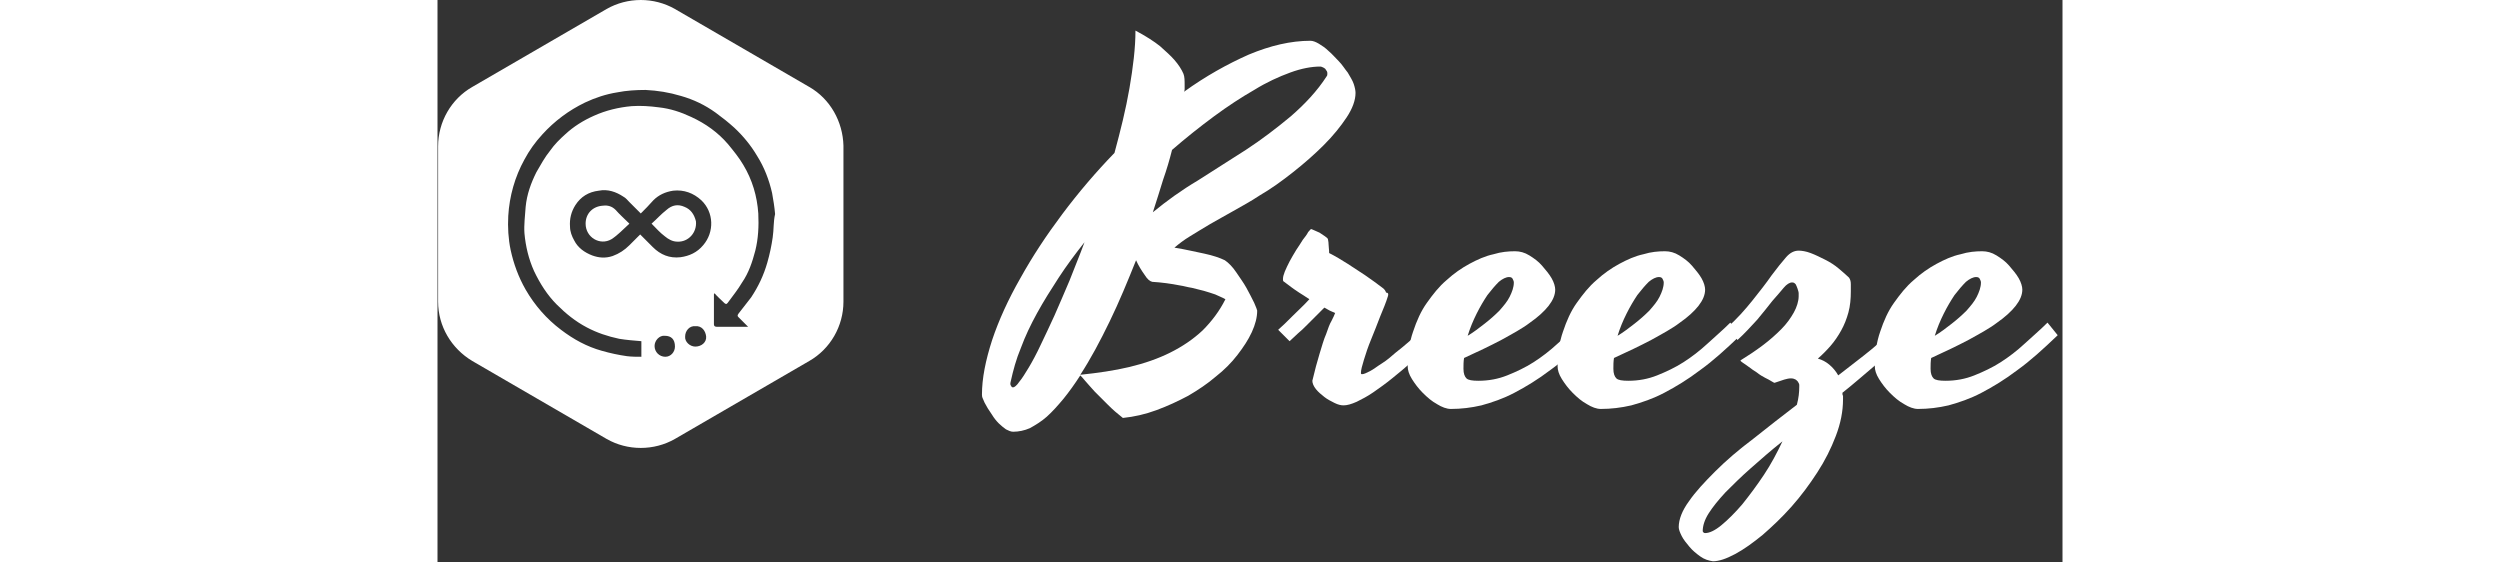 <?xml version="1.0" encoding="UTF-8"?>
<svg width="200px" height="45px" viewBox="0 0 130 45" version="1.1" xmlns="http://www.w3.org/2000/svg" xmlns:xlink="http://www.w3.org/1999/xlink">
    <rect x="0" y="0" width="130" height="45" fill="#333333" stroke="none"/>
    <!-- Generator: Sketch 55.2 (78181) - https://sketchapp.com -->
    <title>logo (3)</title>
    <desc>Created with Sketch.</desc>
    <g id="Breeze_dashboard" stroke="none" stroke-width="1" fill="none" fill-rule="evenodd">
        <g id="Breeze_dashboard-deault-dark" transform="translate(-38, -30)" fill="#FFFFFF" fill-rule="nonzero">
            <g id="logo-(3)" transform="translate(38, 30)">
                <g id="Group" transform="translate(43.173, 2.399)">
                    <path d="M30.269,5.037 C30.269,5.613 30.03,6.284 29.55,7.004 C29.07,7.723 28.494,8.443 27.727,9.21 C27.007,9.93 26.192,10.649 25.28,11.369 C24.369,12.089 23.506,12.712 22.594,13.24 C21.875,13.72 21.155,14.103 20.483,14.487 C19.812,14.871 19.188,15.207 18.613,15.542 C18.037,15.878 17.509,16.214 17.03,16.502 C16.55,16.79 16.118,17.125 15.782,17.413 C16.694,17.557 17.461,17.749 18.181,17.893 C18.852,18.037 19.428,18.229 19.812,18.421 C20.1,18.613 20.435,18.948 20.723,19.38 C21.011,19.812 21.299,20.196 21.539,20.627 C21.779,21.059 21.97,21.443 22.162,21.827 C22.306,22.162 22.402,22.402 22.402,22.45 C22.402,22.978 22.258,23.554 21.97,24.177 C21.683,24.801 21.299,25.376 20.819,26 C20.339,26.624 19.764,27.199 19.092,27.727 C18.421,28.303 17.701,28.782 16.886,29.262 C16.07,29.694 15.255,30.077 14.343,30.413 C13.432,30.749 12.568,30.941 11.657,31.037 C11.225,30.701 10.841,30.365 10.458,29.982 C10.074,29.598 9.738,29.262 9.402,28.926 C9.114,28.59 8.827,28.303 8.635,28.063 C8.443,27.823 8.299,27.679 8.251,27.631 C7.819,28.303 7.339,28.974 6.908,29.502 C6.428,30.077 5.996,30.557 5.565,30.941 C5.133,31.325 4.653,31.613 4.221,31.852 C3.79,32.044 3.31,32.14 2.878,32.14 C2.686,32.14 2.494,32.044 2.303,31.948 C2.111,31.804 1.919,31.661 1.727,31.469 C1.535,31.277 1.343,31.037 1.199,30.797 C1.055,30.557 0.863,30.317 0.768,30.125 C0.624,29.886 0.528,29.694 0.48,29.55 C0.384,29.358 0.384,29.262 0.384,29.166 C0.384,27.871 0.672,26.432 1.199,24.801 C1.727,23.218 2.494,21.539 3.454,19.86 C4.413,18.133 5.517,16.454 6.812,14.727 C8.107,13 9.498,11.369 10.985,9.834 C11.465,8.059 11.897,6.332 12.185,4.653 C12.472,2.974 12.664,1.439 12.664,0.048 C13.48,0.48 14.151,0.911 14.631,1.295 C15.111,1.727 15.494,2.063 15.782,2.399 C16.118,2.782 16.358,3.166 16.502,3.502 C16.598,3.742 16.598,4.03 16.598,4.461 C16.598,4.557 16.598,4.605 16.598,4.701 C16.598,4.797 16.598,4.845 16.55,4.941 C18.277,3.694 20.004,2.734 21.731,1.967 C23.458,1.247 25.089,0.863 26.672,0.863 C26.863,0.863 27.103,0.959 27.343,1.103 C27.583,1.247 27.871,1.439 28.111,1.679 C28.399,1.919 28.638,2.207 28.926,2.494 C29.214,2.782 29.406,3.118 29.646,3.406 C29.838,3.742 30.03,4.03 30.125,4.317 C30.221,4.605 30.269,4.845 30.269,5.037 Z M2.878,28.59 C2.974,28.59 3.166,28.446 3.358,28.159 C3.598,27.871 3.838,27.487 4.125,27.007 C4.413,26.528 4.749,25.904 5.085,25.185 C5.421,24.465 5.804,23.697 6.188,22.834 C6.572,21.97 6.956,21.059 7.387,20.052 C7.771,19.044 8.203,18.037 8.587,16.982 C7.867,17.893 7.148,18.852 6.524,19.812 C5.9,20.771 5.325,21.683 4.797,22.642 C4.269,23.601 3.838,24.513 3.502,25.424 C3.118,26.336 2.878,27.247 2.686,28.111 C2.638,28.303 2.638,28.399 2.734,28.494 C2.734,28.542 2.782,28.59 2.878,28.59 Z M12.712,18.421 C12.041,20.1 11.369,21.731 10.601,23.314 C9.834,24.897 9.066,26.336 8.251,27.583 C9.642,27.439 10.985,27.247 12.185,26.959 C13.384,26.672 14.487,26.288 15.446,25.808 C16.406,25.328 17.269,24.753 18.037,24.033 C18.756,23.314 19.38,22.498 19.86,21.539 C19.62,21.395 19.332,21.299 19.044,21.155 C18.756,21.059 18.469,20.963 18.133,20.867 C17.797,20.771 17.509,20.723 17.173,20.627 C16.838,20.579 16.55,20.483 16.214,20.435 C15.494,20.292 14.775,20.196 14.007,20.148 C13.815,20.1 13.624,19.956 13.384,19.572 C13.144,19.236 12.904,18.852 12.712,18.421 Z M15.59,9.594 C15.399,10.362 15.159,11.177 14.871,11.993 C14.631,12.808 14.343,13.672 14.055,14.583 C15.159,13.672 16.358,12.808 17.653,12.041 C18.948,11.225 20.196,10.41 21.491,9.594 C22.738,8.779 23.937,7.867 25.089,6.908 C26.192,5.948 27.199,4.893 27.967,3.694 C28.015,3.646 28.015,3.55 28.015,3.454 C28.015,3.358 27.967,3.262 27.919,3.214 C27.871,3.118 27.823,3.07 27.727,3.022 C27.631,2.974 27.535,2.926 27.439,2.926 C26.768,2.926 25.952,3.07 25.041,3.406 C24.129,3.742 23.17,4.173 22.162,4.797 C21.155,5.373 20.052,6.092 18.948,6.908 C17.845,7.723 16.694,8.635 15.59,9.594 Z" id="Shape"></path>
                    <path d="M32.86,21.299 C32.716,21.779 32.476,22.354 32.236,22.93 C31.996,23.554 31.756,24.177 31.517,24.753 C31.277,25.328 31.085,25.904 30.941,26.384 C30.797,26.863 30.701,27.199 30.701,27.439 C30.701,27.535 30.749,27.535 30.797,27.535 C30.941,27.535 31.133,27.439 31.421,27.295 C31.708,27.151 31.996,26.911 32.38,26.672 C32.764,26.432 33.1,26.144 33.483,25.808 C33.867,25.52 34.251,25.185 34.587,24.897 C34.923,24.609 35.258,24.321 35.546,24.081 C35.834,23.841 36.026,23.649 36.218,23.506 C36.314,23.601 36.458,23.745 36.601,23.937 C36.745,24.129 36.889,24.273 37.033,24.417 C36.745,24.705 36.41,25.041 36.026,25.424 C35.594,25.808 35.162,26.192 34.683,26.624 C34.203,27.055 33.723,27.439 33.196,27.871 C32.668,28.303 32.188,28.638 31.708,28.974 C31.229,29.31 30.749,29.55 30.365,29.742 C29.934,29.934 29.598,30.03 29.31,30.03 C29.118,30.03 28.878,29.982 28.59,29.838 C28.303,29.694 28.015,29.55 27.775,29.358 C27.535,29.166 27.295,28.974 27.103,28.734 C26.911,28.494 26.815,28.255 26.815,28.063 C27.007,27.247 27.199,26.528 27.391,25.904 C27.583,25.28 27.727,24.753 27.919,24.321 C28.063,23.889 28.207,23.506 28.351,23.266 C28.494,22.978 28.59,22.786 28.638,22.642 C28.494,22.594 28.351,22.498 28.207,22.45 C28.063,22.354 27.919,22.306 27.775,22.21 C27.583,22.402 27.343,22.642 27.103,22.882 C26.863,23.122 26.624,23.362 26.384,23.601 C26.144,23.841 25.904,24.081 25.664,24.273 C25.424,24.513 25.185,24.705 24.993,24.897 L24.081,23.985 C24.417,23.697 24.801,23.314 25.232,22.882 C25.664,22.45 26.144,22.018 26.576,21.539 C26.288,21.347 26,21.155 25.76,21.011 C25.52,20.867 25.28,20.675 25.137,20.579 C24.945,20.435 24.753,20.292 24.561,20.148 C24.465,20.1 24.465,20.052 24.465,19.908 C24.465,19.764 24.513,19.572 24.609,19.332 C24.705,19.092 24.849,18.804 24.993,18.517 C25.137,18.229 25.328,17.941 25.52,17.605 C25.712,17.317 25.904,17.03 26.048,16.79 C26.24,16.55 26.384,16.358 26.48,16.166 C26.624,16.022 26.672,15.926 26.72,15.926 C26.768,15.926 26.815,15.974 26.959,16.022 C27.103,16.07 27.247,16.166 27.391,16.214 C27.535,16.31 27.679,16.406 27.823,16.502 C27.967,16.598 28.063,16.694 28.063,16.742 C28.063,16.79 28.111,16.934 28.111,17.125 C28.111,17.317 28.159,17.557 28.159,17.845 C28.638,18.085 29.118,18.373 29.646,18.708 C30.173,19.044 30.605,19.332 31.037,19.62 C31.517,19.956 31.996,20.292 32.428,20.627 C32.572,20.723 32.668,20.867 32.716,21.011 C32.908,21.011 32.908,21.155 32.86,21.299 Z" id="Path"></path>
                    <path d="M49.074,24.417 C47.923,25.52 46.867,26.48 45.86,27.199 C44.852,27.967 43.893,28.542 42.982,29.022 C42.07,29.502 41.207,29.79 40.343,30.03 C39.528,30.221 38.712,30.317 37.897,30.317 C37.561,30.317 37.177,30.173 36.793,29.934 C36.362,29.694 36.026,29.406 35.642,29.022 C35.306,28.686 35.018,28.303 34.779,27.919 C34.539,27.535 34.443,27.199 34.443,26.911 C34.443,25.904 34.587,24.945 34.875,24.129 C35.162,23.266 35.498,22.498 35.978,21.827 C36.458,21.155 36.937,20.531 37.561,20.004 C38.137,19.476 38.76,19.044 39.384,18.708 C40.007,18.373 40.631,18.085 41.303,17.941 C41.926,17.749 42.502,17.701 43.03,17.701 C43.413,17.701 43.797,17.797 44.181,18.037 C44.565,18.277 44.9,18.517 45.188,18.852 C45.476,19.188 45.764,19.524 45.956,19.86 C46.148,20.196 46.244,20.531 46.244,20.771 C46.244,21.203 46.052,21.635 45.716,22.066 C45.38,22.498 44.852,22.978 44.229,23.41 C43.605,23.889 42.79,24.321 41.926,24.801 C41.015,25.28 40.007,25.76 38.952,26.24 C38.904,26.528 38.904,26.815 38.904,27.103 C38.904,27.487 39,27.727 39.144,27.871 C39.288,28.015 39.624,28.063 40.103,28.063 C40.919,28.063 41.686,27.919 42.406,27.631 C43.125,27.343 43.845,27.007 44.517,26.576 C45.188,26.144 45.812,25.664 46.435,25.089 C47.059,24.513 47.683,23.985 48.258,23.41 L49.074,24.417 Z M42.55,19.764 C42.31,19.764 42.022,19.908 41.734,20.148 C41.446,20.435 41.159,20.771 40.823,21.203 C40.535,21.635 40.247,22.114 39.959,22.69 C39.672,23.266 39.432,23.841 39.24,24.465 C39.72,24.177 40.151,23.841 40.583,23.506 C41.015,23.17 41.399,22.834 41.782,22.45 C42.118,22.066 42.406,21.731 42.598,21.347 C42.79,20.963 42.934,20.579 42.934,20.196 C42.934,20.1 42.886,20.004 42.838,19.908 C42.79,19.812 42.694,19.764 42.55,19.764 Z" id="Shape"></path>
                    <path d="M61.066,24.417 C59.915,25.52 58.86,26.48 57.852,27.199 C56.845,27.967 55.886,28.542 54.974,29.022 C54.063,29.502 53.199,29.79 52.336,30.03 C51.52,30.221 50.705,30.317 49.889,30.317 C49.554,30.317 49.17,30.173 48.786,29.934 C48.354,29.694 48.018,29.406 47.635,29.022 C47.299,28.686 47.011,28.303 46.771,27.919 C46.531,27.535 46.435,27.199 46.435,26.911 C46.435,25.904 46.579,24.945 46.867,24.129 C47.155,23.266 47.491,22.498 47.97,21.827 C48.45,21.155 48.93,20.531 49.554,20.004 C50.129,19.476 50.753,19.044 51.376,18.708 C52,18.373 52.624,18.085 53.295,17.941 C53.919,17.749 54.494,17.701 55.022,17.701 C55.406,17.701 55.79,17.797 56.173,18.037 C56.557,18.277 56.893,18.517 57.181,18.852 C57.469,19.188 57.756,19.524 57.948,19.86 C58.14,20.196 58.236,20.531 58.236,20.771 C58.236,21.203 58.044,21.635 57.708,22.066 C57.373,22.498 56.845,22.978 56.221,23.41 C55.598,23.889 54.782,24.321 53.919,24.801 C53.007,25.28 52,25.76 50.945,26.24 C50.897,26.528 50.897,26.815 50.897,27.103 C50.897,27.487 50.993,27.727 51.137,27.871 C51.28,28.015 51.616,28.063 52.096,28.063 C52.911,28.063 53.679,27.919 54.399,27.631 C55.118,27.343 55.838,27.007 56.509,26.576 C57.181,26.144 57.804,25.664 58.428,25.089 C59.052,24.513 59.675,23.985 60.251,23.41 L61.066,24.417 Z M54.542,19.764 C54.303,19.764 54.015,19.908 53.727,20.148 C53.439,20.435 53.151,20.771 52.815,21.203 C52.528,21.635 52.24,22.114 51.952,22.69 C51.664,23.266 51.424,23.841 51.232,24.465 C51.712,24.177 52.144,23.841 52.576,23.506 C53.007,23.17 53.391,22.834 53.775,22.45 C54.111,22.066 54.399,21.731 54.59,21.347 C54.782,20.963 54.926,20.579 54.926,20.196 C54.926,20.1 54.878,20.004 54.83,19.908 C54.782,19.812 54.686,19.764 54.542,19.764 Z" id="Shape"></path>
                    <path d="M74.498,24.417 C73.635,25.232 72.771,26 71.908,26.768 C70.996,27.535 70.133,28.303 69.221,29.022 C69.221,29.118 69.221,29.214 69.269,29.262 C69.269,29.358 69.269,29.454 69.269,29.55 C69.269,30.509 69.077,31.469 68.694,32.476 C68.31,33.483 67.83,34.443 67.207,35.402 C66.583,36.362 65.911,37.273 65.144,38.137 C64.376,39 63.609,39.72 62.841,40.391 C62.074,41.015 61.354,41.542 60.635,41.926 C59.915,42.31 59.339,42.502 58.86,42.502 C58.524,42.454 58.188,42.358 57.852,42.118 C57.517,41.878 57.229,41.638 56.989,41.351 C56.749,41.063 56.509,40.775 56.365,40.487 C56.221,40.199 56.125,39.959 56.125,39.768 C56.125,39.144 56.413,38.424 56.941,37.705 C57.469,36.937 58.188,36.17 59.052,35.306 C59.915,34.443 60.923,33.579 62.074,32.716 C63.225,31.804 64.376,30.893 65.576,29.982 C65.72,29.454 65.768,28.974 65.768,28.542 C65.768,28.494 65.768,28.446 65.768,28.399 C65.768,28.303 65.72,28.255 65.672,28.159 C65.624,28.063 65.528,28.015 65.48,27.967 C65.384,27.919 65.288,27.871 65.096,27.871 C64.904,27.871 64.76,27.919 64.568,27.967 C64.424,28.015 64.137,28.111 63.849,28.207 C63.801,28.255 63.705,28.207 63.561,28.111 C63.417,28.015 63.225,27.919 63.033,27.823 C62.841,27.727 62.601,27.583 62.362,27.391 C62.122,27.247 61.93,27.103 61.738,26.959 C61.546,26.815 61.402,26.72 61.258,26.624 C61.114,26.528 61.066,26.48 61.066,26.432 C61.69,26.048 62.266,25.664 62.841,25.232 C63.417,24.801 63.897,24.369 64.328,23.937 C64.76,23.506 65.096,23.026 65.336,22.594 C65.576,22.162 65.72,21.683 65.72,21.299 C65.72,21.251 65.72,21.203 65.72,21.059 C65.72,20.963 65.672,20.819 65.624,20.675 C65.576,20.531 65.528,20.435 65.48,20.339 C65.384,20.244 65.336,20.196 65.192,20.196 C65,20.196 64.76,20.339 64.52,20.627 C64.28,20.915 63.993,21.251 63.609,21.683 C63.273,22.114 62.889,22.594 62.41,23.17 C61.93,23.697 61.402,24.273 60.827,24.801 C60.731,24.657 60.587,24.561 60.491,24.417 C60.395,24.321 60.299,24.225 60.203,24.129 C60.107,24.033 60.011,23.937 59.963,23.841 C60.779,23.122 61.45,22.354 62.026,21.635 C62.601,20.915 63.129,20.244 63.561,19.62 C63.993,19.044 64.376,18.565 64.712,18.181 C65.048,17.797 65.384,17.653 65.72,17.653 C65.959,17.653 66.295,17.701 66.679,17.845 C67.063,17.989 67.446,18.181 67.83,18.373 C68.214,18.565 68.598,18.804 68.934,19.092 C69.269,19.38 69.557,19.62 69.749,19.812 C69.845,19.956 69.893,20.1 69.893,20.339 C69.893,20.579 69.893,20.771 69.893,20.915 C69.893,21.491 69.845,22.066 69.701,22.594 C69.557,23.122 69.365,23.601 69.125,24.033 C68.886,24.465 68.598,24.897 68.262,25.28 C67.926,25.664 67.59,26 67.255,26.288 C67.59,26.384 67.878,26.528 68.166,26.768 C68.454,27.007 68.694,27.295 68.886,27.631 C69.797,26.911 70.708,26.24 71.524,25.568 C72.339,24.897 73.107,24.225 73.779,23.601 L74.498,24.417 Z M58.236,40.247 C58.572,40.247 59.004,40.055 59.531,39.624 C60.059,39.192 60.635,38.616 61.21,37.945 C61.786,37.225 62.362,36.458 62.937,35.594 C63.513,34.731 63.993,33.819 64.424,32.908 C63.513,33.627 62.697,34.347 61.882,35.066 C61.114,35.738 60.443,36.41 59.867,36.985 C59.292,37.609 58.86,38.137 58.524,38.664 C58.188,39.192 58.044,39.672 58.044,40.103 C58.092,40.199 58.14,40.247 58.236,40.247 Z" id="Shape"></path>
                    <path d="M86.443,24.417 C85.292,25.52 84.236,26.48 83.229,27.199 C82.221,27.967 81.262,28.542 80.351,29.022 C79.439,29.502 78.576,29.79 77.712,30.03 C76.897,30.221 76.081,30.317 75.266,30.317 C74.93,30.317 74.546,30.173 74.162,29.934 C73.731,29.694 73.395,29.406 73.011,29.022 C72.675,28.686 72.387,28.303 72.148,27.919 C71.908,27.535 71.812,27.199 71.812,26.911 C71.812,25.904 71.956,24.945 72.244,24.129 C72.531,23.266 72.867,22.498 73.347,21.827 C73.827,21.155 74.306,20.531 74.93,20.004 C75.506,19.476 76.129,19.044 76.753,18.708 C77.376,18.373 78,18.085 78.672,17.941 C79.295,17.749 79.871,17.701 80.399,17.701 C80.782,17.701 81.166,17.797 81.55,18.037 C81.934,18.277 82.269,18.517 82.557,18.852 C82.845,19.188 83.133,19.524 83.325,19.86 C83.517,20.196 83.613,20.531 83.613,20.771 C83.613,21.203 83.421,21.635 83.085,22.066 C82.749,22.498 82.221,22.978 81.598,23.41 C80.974,23.889 80.159,24.321 79.295,24.801 C78.384,25.28 77.376,25.76 76.321,26.24 C76.273,26.528 76.273,26.815 76.273,27.103 C76.273,27.487 76.369,27.727 76.513,27.871 C76.657,28.015 76.993,28.063 77.472,28.063 C78.288,28.063 79.055,27.919 79.775,27.631 C80.494,27.343 81.214,27.007 81.886,26.576 C82.557,26.144 83.181,25.664 83.804,25.089 C84.428,24.513 85.052,23.985 85.627,23.41 L86.443,24.417 Z M79.919,19.764 C79.679,19.764 79.391,19.908 79.103,20.148 C78.815,20.435 78.528,20.771 78.192,21.203 C77.904,21.635 77.616,22.114 77.328,22.69 C77.041,23.266 76.801,23.841 76.609,24.465 C77.089,24.177 77.52,23.841 77.952,23.506 C78.384,23.17 78.768,22.834 79.151,22.45 C79.487,22.066 79.775,21.731 79.967,21.347 C80.159,20.963 80.303,20.579 80.303,20.196 C80.303,20.1 80.255,20.004 80.207,19.908 C80.159,19.812 80.063,19.764 79.919,19.764 Z" id="Shape"></path>
                </g>
                <g id="Group">
                    <path d="M14.247,16.79 C13.959,16.502 13.624,16.406 13.24,16.454 C12.424,16.502 11.849,17.077 11.849,17.893 C11.849,18.996 13,19.668 13.911,19.14 C14.439,18.804 14.871,18.325 15.351,17.893 C14.967,17.509 14.583,17.173 14.247,16.79 Z" id="Path"></path>
                    <path d="M19.764,16.55 C19.236,16.31 18.756,16.406 18.325,16.79 C17.893,17.125 17.557,17.509 17.125,17.893 C17.509,18.277 17.797,18.613 18.181,18.9 C18.469,19.14 18.804,19.332 19.188,19.332 C20.052,19.38 20.771,18.613 20.675,17.701 C20.531,17.125 20.244,16.742 19.764,16.55 Z" id="Path"></path>
                    <path d="M29.742,6.956 L18.996,0.72 C17.317,-0.24 15.207,-0.24 13.528,0.72 L2.782,6.956 C1.103,7.915 0.048,9.738 0.048,11.705 L0.048,24.129 C0.048,26.096 1.103,27.871 2.782,28.878 L13.528,35.114 C15.207,36.074 17.317,36.074 18.996,35.114 L29.742,28.878 C31.421,27.919 32.476,26.096 32.476,24.129 L32.476,11.657 C32.428,9.738 31.421,7.915 29.742,6.956 Z M18.229,28.542 C17.749,28.542 17.365,28.159 17.365,27.679 C17.365,27.247 17.749,26.815 18.181,26.863 C18.708,26.863 18.996,27.151 18.996,27.727 C18.996,28.159 18.661,28.542 18.229,28.542 Z M20.627,27.727 C20.196,27.727 19.764,27.343 19.812,26.911 C19.812,26.48 20.148,26.048 20.627,26.096 C21.155,26.048 21.443,26.48 21.491,26.911 C21.539,27.391 21.107,27.727 20.627,27.727 Z M21.251,19.62 C20.771,20.196 20.148,20.483 19.428,20.579 C18.565,20.675 17.845,20.387 17.221,19.764 C16.886,19.428 16.55,19.092 16.214,18.756 C15.926,19.044 15.638,19.332 15.351,19.62 C14.967,20.004 14.535,20.292 14.007,20.483 C13.432,20.675 12.904,20.627 12.376,20.435 C11.753,20.196 11.225,19.812 10.937,19.236 C10.745,18.9 10.601,18.517 10.601,18.133 C10.554,17.509 10.697,16.934 11.033,16.406 C11.465,15.734 12.089,15.351 12.904,15.255 C13.624,15.111 14.295,15.351 14.871,15.734 C15.063,15.83 15.207,16.022 15.351,16.166 C15.638,16.454 15.926,16.742 16.262,17.077 C16.598,16.742 16.934,16.406 17.269,16.022 C17.701,15.59 18.229,15.351 18.852,15.255 C19.716,15.159 20.483,15.446 21.107,16.022 C22.114,16.982 22.162,18.565 21.251,19.62 Z M26.815,18.996 C26.72,19.668 26.576,20.339 26.384,21.011 C26.096,22.018 25.664,22.93 25.089,23.793 C24.753,24.225 24.417,24.657 24.081,25.089 C23.985,25.232 23.985,25.28 24.081,25.376 C24.321,25.616 24.561,25.856 24.849,26.144 C24.369,26.144 23.985,26.144 23.601,26.144 C23.17,26.144 22.786,26.144 22.354,26.144 C22.21,26.144 22.114,26.096 22.114,25.952 C22.114,25.137 22.114,24.369 22.114,23.554 C22.114,23.554 22.114,23.506 22.162,23.458 C22.402,23.745 22.69,23.985 22.93,24.225 C23.026,24.321 23.122,24.369 23.218,24.225 C23.601,23.697 24.033,23.17 24.369,22.594 C24.897,21.827 25.185,20.963 25.424,20.052 C25.664,19.092 25.712,18.085 25.664,17.077 C25.568,15.686 25.185,14.391 24.465,13.192 C24.129,12.616 23.697,12.089 23.266,11.561 C22.45,10.601 21.443,9.882 20.292,9.354 C19.476,8.97 18.613,8.683 17.701,8.587 C16.982,8.491 16.262,8.443 15.542,8.491 C14.487,8.587 13.48,8.827 12.52,9.258 C11.657,9.642 10.889,10.122 10.218,10.745 C9.786,11.129 9.354,11.561 9.018,12.041 C8.587,12.568 8.251,13.192 7.915,13.768 C7.483,14.631 7.148,15.542 7.052,16.55 C7.004,17.269 6.908,17.989 6.956,18.661 C7.052,19.716 7.292,20.723 7.723,21.683 C8.203,22.69 8.779,23.601 9.546,24.369 C10.266,25.089 11.033,25.712 11.945,26.192 C12.76,26.624 13.624,26.911 14.535,27.103 C15.111,27.199 15.734,27.247 16.31,27.295 C16.31,27.679 16.31,28.063 16.31,28.542 C15.926,28.542 15.542,28.542 15.159,28.494 C14.487,28.399 13.815,28.255 13.144,28.063 C11.945,27.727 10.889,27.151 9.882,26.384 C8.731,25.52 7.771,24.417 7.052,23.17 C6.476,22.162 6.092,21.107 5.852,20.004 C5.661,19.092 5.613,18.181 5.661,17.269 C5.756,15.686 6.188,14.151 6.956,12.76 C7.339,12.041 7.819,11.369 8.395,10.745 C9.354,9.69 10.506,8.827 11.801,8.203 C12.616,7.819 13.48,7.531 14.391,7.387 C15.111,7.244 15.878,7.196 16.646,7.196 C17.605,7.244 18.517,7.387 19.476,7.675 C20.483,7.963 21.395,8.395 22.258,9.018 C22.786,9.402 23.266,9.786 23.745,10.218 C24.465,10.889 25.089,11.657 25.568,12.472 C26.144,13.384 26.528,14.391 26.768,15.446 C26.863,15.974 26.959,16.55 27.007,17.125 C26.863,17.749 26.911,18.373 26.815,18.996 Z" id="Shape"></path>
                </g>
            </g>
        </g>
    </g>
</svg>
